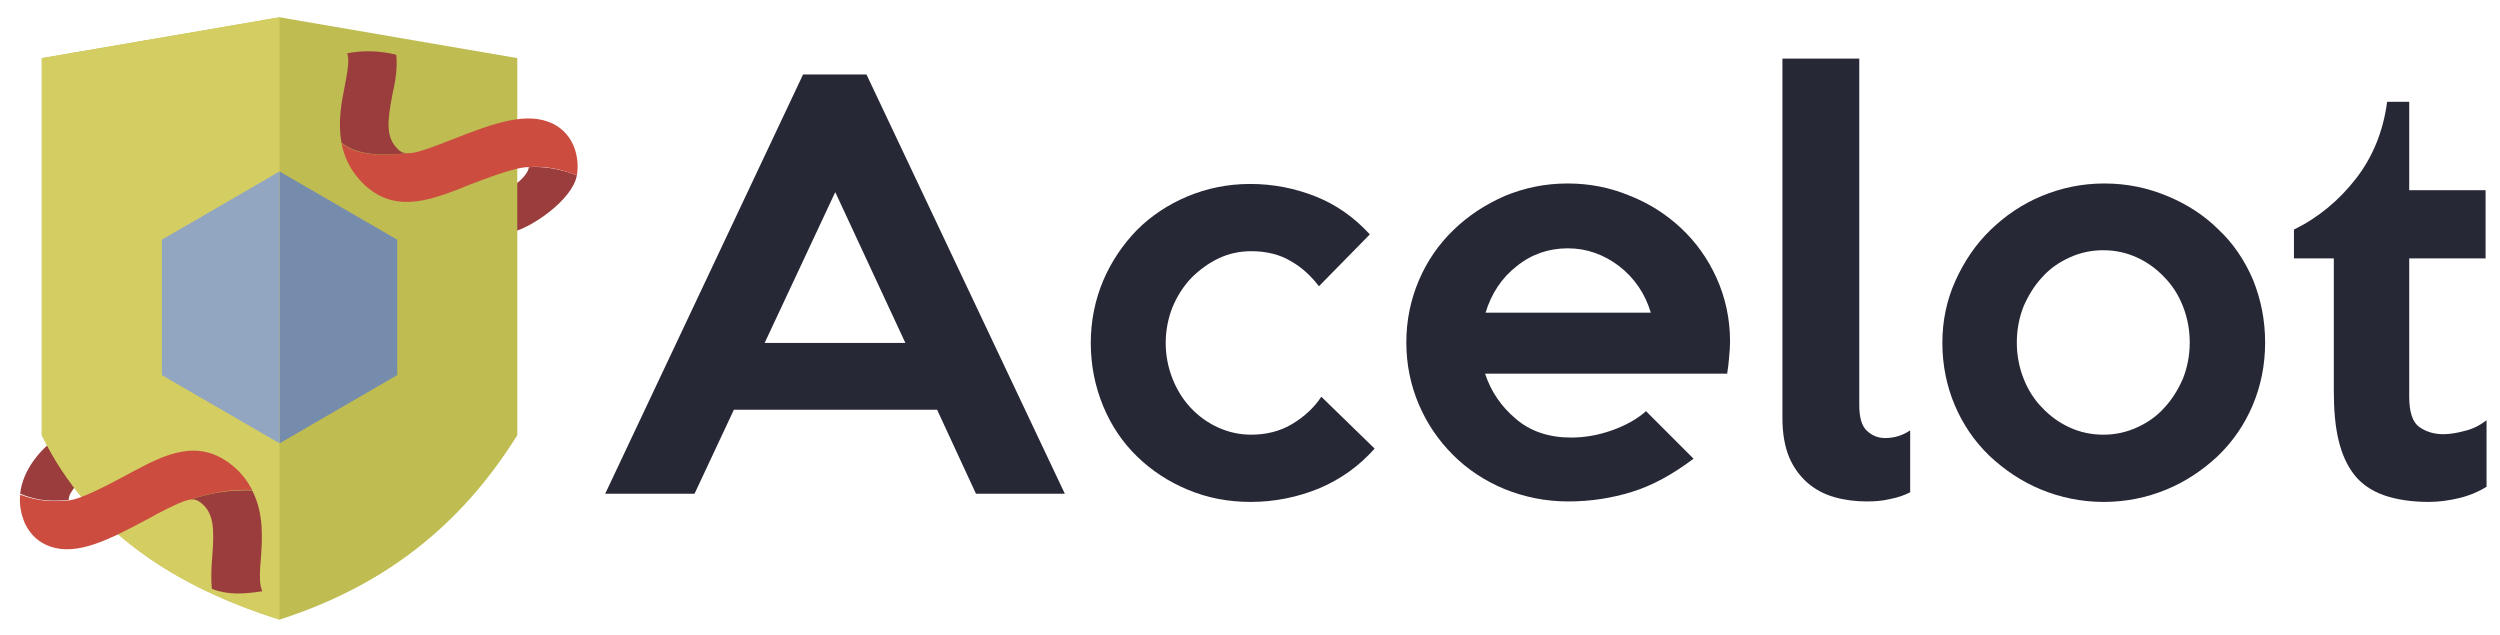 <?xml version="1.0" encoding="utf-8"?>
<!-- Generator: Adobe Illustrator 26.0.3, SVG Export Plug-In . SVG Version: 6.00 Build 0)  -->
<svg version="1.1" id="Layer_1" xmlns="http://www.w3.org/2000/svg" xmlns:xlink="http://www.w3.org/1999/xlink" x="0px" y="0px"
	 viewBox="0 0 520.5 132.3" style="enable-background:new 0 0 520.5 132.3;" xml:space="preserve">
<style type="text/css">
	.st0{fill:#272836;}
	.st1{fill:#9B3D3D;}
	.st2{fill:#BFBC51;}
	.st3{fill:#D3CD62;}
	.st4{fill:#768CAD;}
	.st5{fill:#93A6C1;}
	.st6{display:none;}
	.st7{display:inline;fill:#1E1E1E;}
	.st8{fill:#CC4D40;}
	.st9{display:none;fill:#CC4D40;}
</style>
<g>
	<g>
		<path class="st0" d="M221.7,102.8h-18.5l-8.1-17.5h-42.3l-8.2,17.5H126l41.2-87.3h13.2L221.7,102.8z M188.5,71.4L173.9,40
			l-14.7,31.4H188.5z"/>
		<path class="st0" d="M286.2,93.4c-3.3,3.7-7.1,6.4-11.6,8.3c-4.4,1.8-9.2,2.8-14.2,2.8c-4.6,0-8.9-0.8-13-2.5
			c-4.1-1.7-7.6-4-10.6-6.9c-3-2.9-5.4-6.4-7.1-10.5c-1.7-4.1-2.6-8.5-2.6-13.2c0-4.6,0.9-9,2.6-13c1.7-4,4.1-7.5,7-10.5
			c3-3,6.5-5.3,10.5-7c4.1-1.7,8.4-2.6,13.1-2.6c4.8,0,9.3,0.9,13.6,2.6s8.1,4.4,11.3,7.9l-10.6,10.8c-1.6-2.1-3.5-3.9-5.8-5.2
			c-2.3-1.4-5.1-2.1-8.3-2.1c-2.4,0-4.7,0.5-6.8,1.5c-2.1,1-4,2.4-5.7,4.1c-1.6,1.7-2.9,3.7-3.9,6.1c-0.9,2.3-1.4,4.8-1.4,7.4
			c0,2.6,0.5,5.1,1.4,7.4c0.9,2.3,2.2,4.4,3.8,6.1c1.6,1.7,3.5,3.1,5.7,4.1c2.2,1,4.5,1.5,6.9,1.5c3.1,0,6-0.7,8.5-2.2
			c2.5-1.5,4.6-3.4,6.1-5.7L286.2,93.4z"/>
		<path class="st0" d="M360.2,71.2c0,1-0.1,2.1-0.2,3.2c-0.1,1.1-0.2,2.2-0.4,3.4h-50.4c1.2,3.7,3.4,6.9,6.4,9.4
			c3,2.6,6.9,3.9,11.5,3.9c2.8,0,5.7-0.5,8.5-1.5c2.8-1,5.2-2.3,7.1-4l9.9,9.9c-4.4,3.3-8.6,5.6-12.8,6.9c-4.2,1.3-8.6,2-13.3,2
			c-4.7,0-9.1-0.9-13.3-2.6c-4.1-1.7-7.7-4.1-10.7-7.1c-3-3-5.4-6.5-7.1-10.5c-1.7-4-2.6-8.3-2.6-12.9c0-4.6,0.9-8.9,2.6-12.9
			c1.7-4,4.1-7.5,7.2-10.5c3.1-3,6.6-5.3,10.7-7.1c4.1-1.7,8.4-2.6,13.1-2.6c4.4,0,8.7,0.8,12.8,2.5c4.1,1.6,7.7,3.9,10.8,6.8
			c3.1,2.9,5.6,6.4,7.4,10.4S360.2,66.3,360.2,71.2z M343.7,65.1c-1.2-4-3.4-7.2-6.6-9.7c-3.2-2.4-6.7-3.7-10.7-3.7
			c-3.9,0-7.5,1.2-10.6,3.7c-3.1,2.4-5.3,5.7-6.5,9.7H343.7z"/>
		<path class="st0" d="M397.7,102.5c-1.2,0.6-2.6,1.1-4.2,1.4c-1.6,0.4-3.2,0.5-4.9,0.5c-2.3,0-4.6-0.3-6.7-0.9
			c-2.1-0.6-4-1.6-5.6-3c-1.6-1.4-2.9-3.2-3.8-5.3c-0.9-2.2-1.4-4.9-1.4-8.1V12.2h16v72.1c0,2.6,0.5,4.4,1.6,5.4
			c1.1,1,2.3,1.5,3.8,1.5c1.8,0,3.6-0.5,5.2-1.6V102.5z"/>
		<path class="st0" d="M471.6,71.3c0,4.7-0.9,9.1-2.6,13.1s-4.1,7.5-7.2,10.5c-3.1,2.9-6.6,5.3-10.7,7c-4.1,1.7-8.5,2.6-13.1,2.6
			s-9-0.9-13.1-2.6c-4.1-1.7-7.6-4.1-10.7-7c-3.1-3-5.5-6.5-7.2-10.5c-1.7-4-2.6-8.4-2.6-13c0-4.6,0.9-8.9,2.7-12.9
			c1.8-4,4.2-7.6,7.3-10.6c3.1-3,6.6-5.4,10.7-7.1c4.1-1.7,8.4-2.6,13-2.6c4.7,0,9,0.9,13.1,2.6c4.1,1.7,7.7,4,10.7,7
			c3.1,2.9,5.5,6.5,7.2,10.5C470.7,62.3,471.6,66.6,471.6,71.3z M455.9,71.3c0-2.7-0.5-5.2-1.4-7.5c-0.9-2.3-2.2-4.4-3.9-6.1
			c-1.6-1.7-3.5-3.1-5.7-4.1c-2.2-1-4.5-1.5-7-1.5c-2.5,0-4.8,0.5-7,1.5c-2.2,1-4.1,2.3-5.7,4.1c-1.6,1.7-2.9,3.8-3.9,6.1
			c-0.9,2.3-1.4,4.8-1.4,7.5c0,2.7,0.5,5.2,1.4,7.5c0.9,2.3,2.2,4.4,3.9,6.1c1.6,1.7,3.5,3.1,5.7,4.1c2.2,1,4.5,1.5,7,1.5
			c2.5,0,4.8-0.5,7-1.5c2.2-1,4.1-2.3,5.7-4.1c1.6-1.7,2.9-3.8,3.9-6.1C455.4,76.5,455.9,74,455.9,71.3z"/>
		<path class="st0" d="M517.6,101.4c-1.6,1-3.5,1.8-5.6,2.3c-2.1,0.5-4.2,0.8-6.3,0.8c-3.7,0-6.8-0.5-9.4-1.4
			c-2.5-0.9-4.6-2.3-6.1-4.2c-1.5-1.9-2.6-4.3-3.3-7.2c-0.7-2.9-1-6.3-1-10.3V53.8h-8.3v-6c5.1-2.5,9.4-6.1,12.9-10.6
			c3.5-4.5,5.7-9.9,6.5-16h4.6v18.4h15.9v14.2h-15.9v28.8c0,3.2,0.7,5.3,2.1,6.3c1.4,1,3.1,1.5,5,1.5c1.2,0,2.7-0.2,4.5-0.7
			c1.7-0.4,3.2-1.2,4.5-2.2V101.4z"/>
	</g>
	<g>
		<g>
			<path class="st1" d="M106.7,48.3v-9.5c0.5-0.3,3.2-2.2,3.4-4c3.3-0.2,6.7,0.4,10,1.7C119.2,41.7,110.4,47.5,106.7,48.3z"/>
			<path class="st1" d="M14.3,104.1c-0.1-1.7,2.7-4.2,2.7-4.2l-3-4.1l-2.7-4.3c-2.8,2.1-6.6,6.3-7.1,11.3
				C7.9,104.3,10.4,104.4,14.3,104.1z"/>
			<path class="st2" d="M107.7,90.6c-11.9,19.1-28,31.5-49.5,38.4c-21.3-6.7-39.7-18.2-49.5-38.4l0-78.5l49.5-8.5l49.5,8.5
				L107.7,90.6z"/>
			<path class="st3" d="M58.2,129c-21.3-6.7-39.7-18.2-49.5-38.4l0-78.5l49.5-8.5"/>
			<g>
				<polyline class="st4" points="58.2,92.3 82.7,78.1 82.7,49.9 58.2,35.7 				"/>
				<polyline class="st5" points="58.2,35.7 33.7,49.9 33.7,78.1 58.2,92.3 				"/>
			</g>
			<g class="st6">
				<path class="st7" d="M47.5,111.9c-4,1.8-7.3,4.6-9.9,8c-1.7,1.9-3.9,3.5-6.3,4.7c-4.7,2.2-10.1,2.4-15,0.6
					c-3.7-1.4-6.8-4.1-8.4-7.8c-1.6-3.7-1.9-7.7-0.5-11.5c1-2.7,4-4.8,6.6-6.1l-3.5-5.7c-4.3,2-7.4,5-9.1,9.5
					c-0.9,2.4-1.4,5-1.3,7.6c0.1,3.1,0.7,6.1,2,8.8c2.5,5.2,6.7,9.2,12.1,11.2c6.5,2.4,13.7,2.2,20-0.9c4-1.8,7.4-4.7,9.9-8.1
					c1.7-1.9,3.9-3.5,6.2-4.6L47.5,111.9z"/>
				<path class="st7" d="M77.4,14.5c4.3-0.7,8.3-2.4,11.7-5c2.2-1.4,4.7-2.3,7.4-2.8c5.1-0.8,10.3,0.5,14.6,3.5
					c3.2,2.3,5.4,5.8,6,9.8s-0.3,7.9-2.7,11.2c-1.7,2.3-4.1,4.3-6.5,4.5l0,6.6c5.4-0.8,8.9-3.3,11.7-7.1c1.5-2.1,2.7-4.5,3.3-6.9
					c0.8-3,1-6.1,0.5-9.1c-0.9-5.7-3.9-10.7-8.6-14.1c-5.6-4.1-12.5-5.8-19.4-4.7C91,1,86.9,2.8,83.6,5.5c-2.2,1.4-4.7,2.3-7.3,2.7
					L77.4,14.5z"/>
			</g>
			<g>
				<path class="st8" d="M52.5,102c-0.9-1.7-2.1-3.4-3.9-4.9C41.4,91,34.3,94.7,28,98c-0.7,0.4-1.5,0.8-2.4,1.3
					c-2.5,1.3-8.7,4.7-11.4,4.9c-3.9,0.3-6.4,0.1-10-1.2c-0.2,1.9,0.1,3.9,1,6c1.1,2.3,2.9,4,5.3,4.8c5.5,1.9,12-1.3,20-5.6
					c0.8-0.4,1.5-0.8,2.2-1.2c3.8-2,5.7-2.8,7-3C44.1,102.5,48,101.9,52.5,102z"/>
				<path class="st9" d="M70.8,116.7c-3.1,1.6-9,4.5-11.5,5.1c-0.6,0.1-1.1,0.3-1.6,0.5c-0.9,0.3-2.2,0.6-3,0.7
					c-3.9,0.7-7.1,0.8-10.4-0.6c0.1,0.6,0.2,1.2,0.3,1.8c0.9,3.7,2.5,6.1,4.9,7.6c1.6,0.9,3.2,1.2,4.8,1.2c2.2,0,4.3-0.6,6.2-1.1
					c0.5-0.1,1-0.3,1.5-0.4c4.5-1.2,12.7-5.5,13.6-6L70.8,116.7z"/>
				<path class="st1" d="M54.6,123.1c-0.1-0.2-0.2-0.6-0.3-1c-0.3-1.3-0.2-3.5,0-5.6c0.3-4.2,0.7-9.6-1.8-14.4
					c-4.5-0.1-8.4,0.4-12.8,1.9c1.1-0.1,1.7,0.3,2.4,0.9c2.5,2.2,2.5,5.5,2.1,10.9c-0.2,2.3-0.3,4.6-0.1,6.8
					C47.5,123.9,50.7,123.7,54.6,123.1z"/>
			</g>
			<g>
				<path class="st8" d="M84.7,31.9c1.3,0.1,3.3-0.5,7.5-2.1c0.7-0.3,1.5-0.6,2.3-0.9c8.4-3.3,15.2-5.7,20.5-3.2
					c2.3,1.1,3.9,3,4.7,5.4c0.6,1.9,0.7,3.7,0.4,5.4c-3.3-1.3-6.6-2-10-1.7c-2.6-0.1-9.3,2.5-11.9,3.5c-0.9,0.3-1.7,0.7-2.5,1
					c-6.6,2.5-14.1,5.3-20.6-1.6c-2.3-2.5-3.5-5.2-4-7.9C74.5,32.6,80.2,32.4,84.7,31.9z"/>
				<path class="st9" d="M66.2,1.8c5.1-1.1,8.9-1.4,12.3,1.2c2.3,1.7,3.6,4.4,4,8.1c0,0.1,0,0.3,0,0.4c-3.2-0.8-6.8-1-10.2-0.3
					c-0.8,0-2.1,0.2-3.1,0.4c-0.6,0.1-1.1,0.2-1.7,0.3c-2.4,0.3-6.2,2-8,3l-4.8-8.9C55.5,5.6,61.3,2.8,66.2,1.8z"/>
				<path class="st1" d="M81.7,19.7c-1,5.2-1.4,8.6,0.8,11c0.6,0.7,1.1,1.1,2.1,1.2c-4.4,0.5-10.2,0.6-13.5-2.2
					c-0.8-4.2,0-8.4,0.7-11.9c0.4-2.1,0.8-4.3,0.7-5.6c-0.1-0.5-0.1-0.8-0.2-1.1c3.4-0.7,7-0.5,10.2,0.3
					C82.8,14.2,82.3,17,81.7,19.7z"/>
			</g>
		</g>
	</g>
</g>
</svg>
